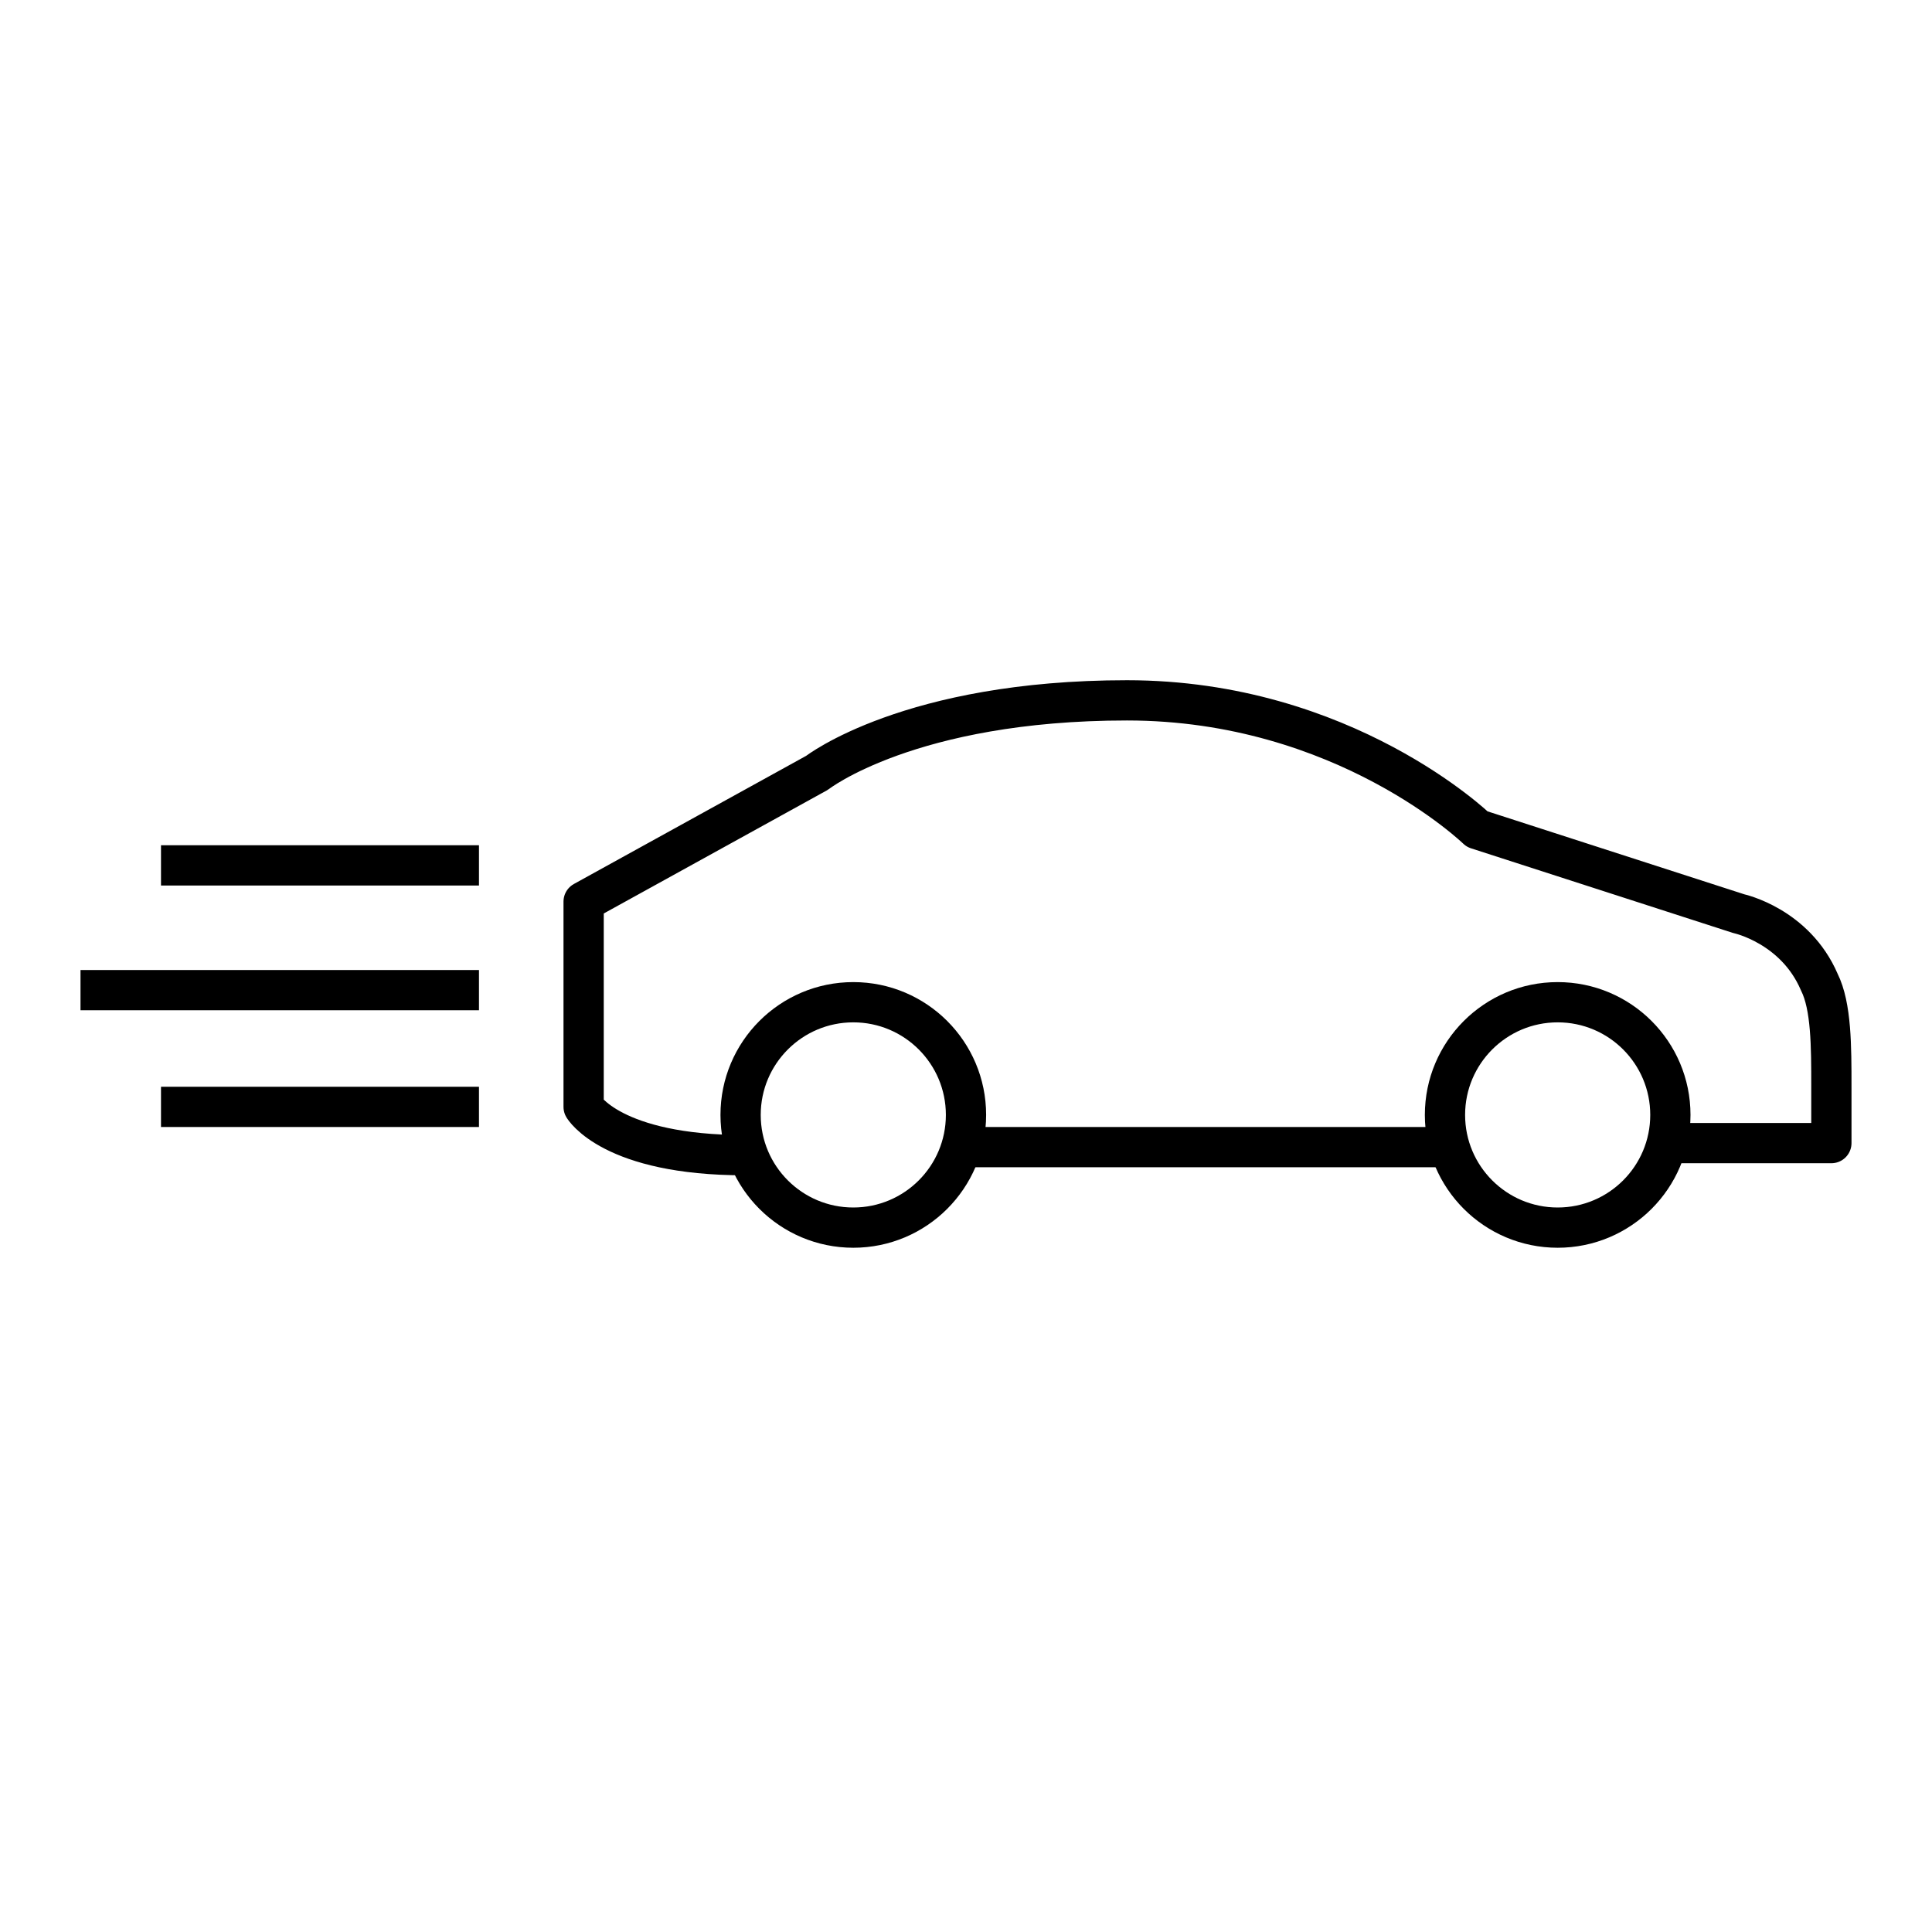 <svg width="48" height="48" viewBox="0 0 48 48" version="1.1" xmlns="http://www.w3.org/2000/svg">
    <title>
        top-speed-large
    </title>
    <g stroke="currentColor" stroke-width="1" fill="none" fill-rule="evenodd">
        <path d="M11.9,27.5 L4,27.5 M11.9,24.6 L2,24.6 M11.9,21.5 L4,21.5" stroke-linejoin="round"/>
        <circle cx="38.7" cy="27.7" r="2.8"/>
        <circle cx="21.2" cy="27.7" r="2.8"/>
        <path d="M36,28.5 L23.8,28.5"/>
        <path d="M18.5,28.7 C15.2,28.7 14.5,27.5 14.5,27.5 L14.5,22.4 L20.3,19.2 C20.3,19.2 22.6,17.4 28,17.4 C33.4,17.4 36.7,20.6 36.7,20.6 L43.2,22.7 C43.2,22.7 44.6,23 45.2,24.4 C45.5,25 45.5,26 45.5,27 L45.5,28.4 L41.4,28.4" stroke-linejoin="round"/>
    </g>
</svg>
